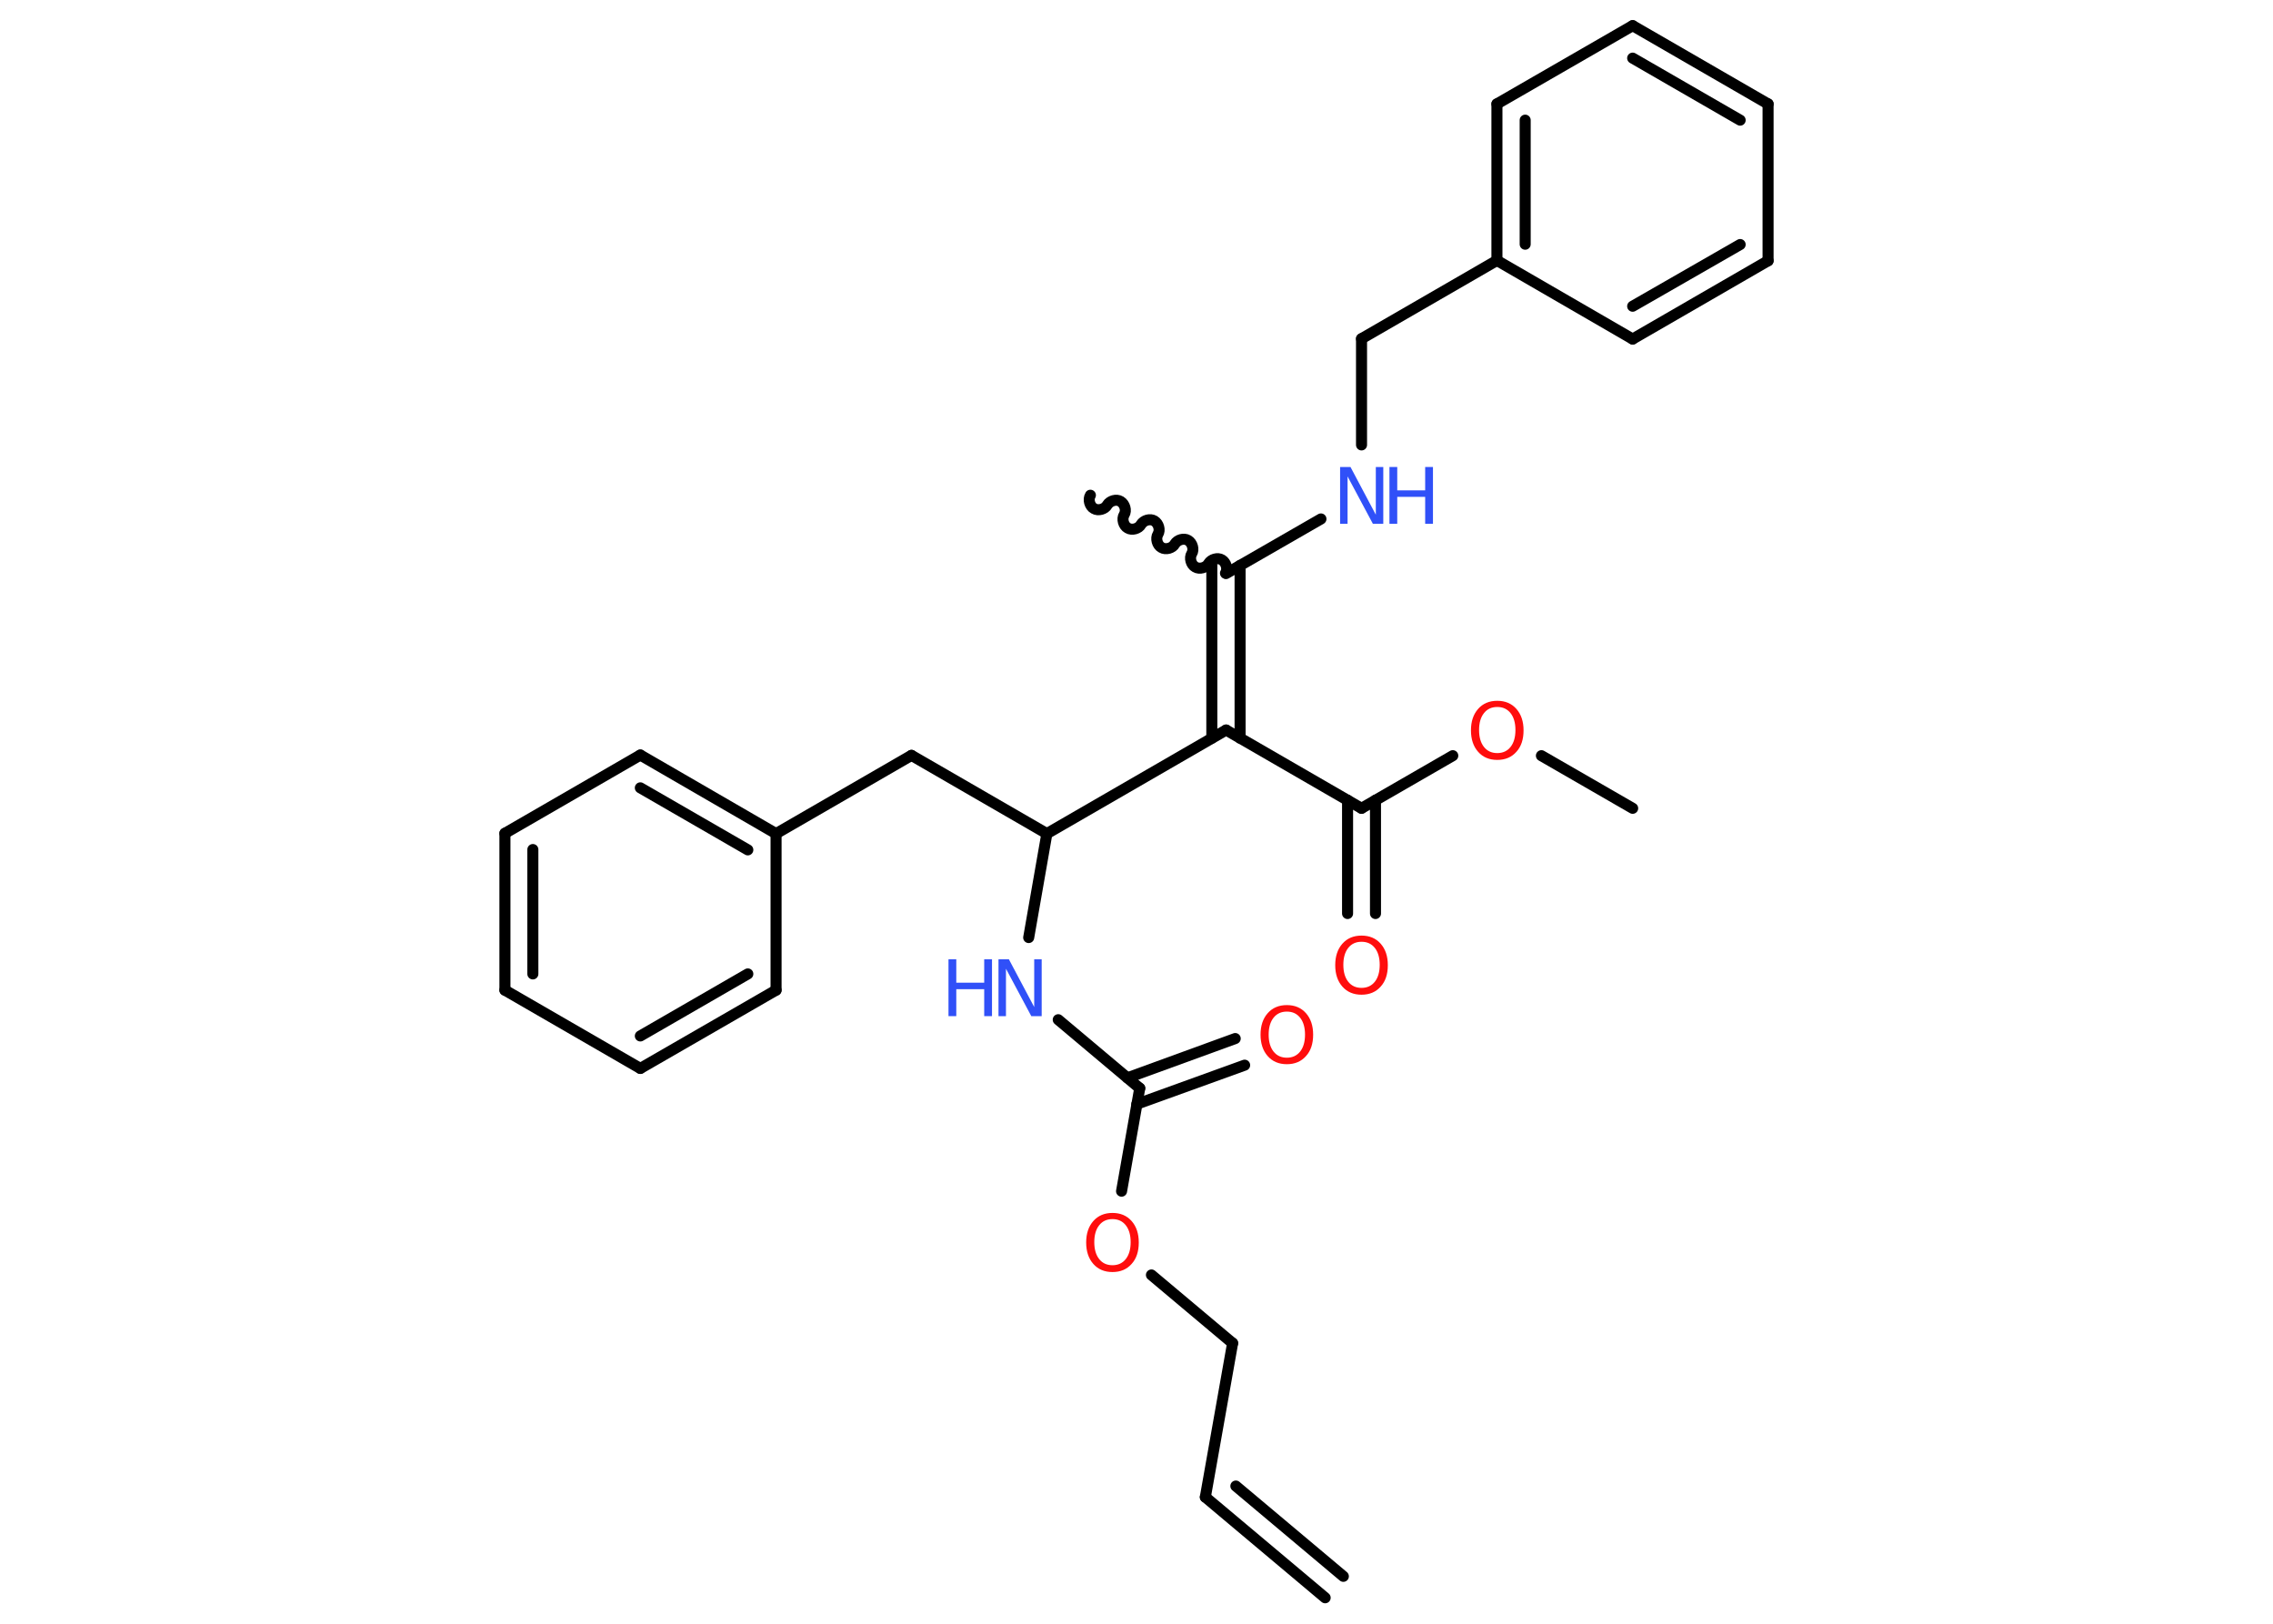 <?xml version='1.0' encoding='UTF-8'?>
<!DOCTYPE svg PUBLIC "-//W3C//DTD SVG 1.1//EN" "http://www.w3.org/Graphics/SVG/1.1/DTD/svg11.dtd">
<svg version='1.2' xmlns='http://www.w3.org/2000/svg' xmlns:xlink='http://www.w3.org/1999/xlink' width='70.0mm' height='50.0mm' viewBox='0 0 70.0 50.0'>
  <desc>Generated by the Chemistry Development Kit (http://github.com/cdk)</desc>
  <g stroke-linecap='round' stroke-linejoin='round' stroke='#000000' stroke-width='.34' fill='#FF0D0D'>
    <rect x='.0' y='.0' width='70.0' height='50.0' fill='#FFFFFF' stroke='none'/>
    <g id='mol1' class='mol'>
      <g id='mol1bnd1' class='bond'>
        <line x1='37.12' y1='46.1' x2='40.81' y2='49.2'/>
        <line x1='38.06' y1='45.76' x2='41.37' y2='48.54'/>
      </g>
      <line id='mol1bnd2' class='bond' x1='37.12' y1='46.1' x2='37.96' y2='41.36'/>
      <line id='mol1bnd3' class='bond' x1='37.96' y1='41.36' x2='35.46' y2='39.26'/>
      <line id='mol1bnd4' class='bond' x1='34.54' y1='36.68' x2='35.1' y2='33.51'/>
      <g id='mol1bnd5' class='bond'>
        <line x1='34.72' y1='33.19' x2='38.04' y2='31.98'/>
        <line x1='35.01' y1='34.0' x2='38.33' y2='32.8'/>
      </g>
      <line id='mol1bnd6' class='bond' x1='35.1' y1='33.51' x2='32.59' y2='31.4'/>
      <line id='mol1bnd7' class='bond' x1='31.68' y1='28.87' x2='32.24' y2='25.67'/>
      <line id='mol1bnd8' class='bond' x1='32.24' y1='25.67' x2='28.07' y2='23.26'/>
      <line id='mol1bnd9' class='bond' x1='28.07' y1='23.26' x2='23.9' y2='25.67'/>
      <g id='mol1bnd10' class='bond'>
        <line x1='23.9' y1='25.67' x2='19.72' y2='23.25'/>
        <line x1='23.03' y1='26.17' x2='19.72' y2='24.26'/>
      </g>
      <line id='mol1bnd11' class='bond' x1='19.72' y1='23.25' x2='15.55' y2='25.66'/>
      <g id='mol1bnd12' class='bond'>
        <line x1='15.55' y1='25.66' x2='15.55' y2='30.49'/>
        <line x1='16.41' y1='26.16' x2='16.41' y2='29.99'/>
      </g>
      <line id='mol1bnd13' class='bond' x1='15.55' y1='30.49' x2='19.72' y2='32.9'/>
      <g id='mol1bnd14' class='bond'>
        <line x1='19.72' y1='32.9' x2='23.9' y2='30.49'/>
        <line x1='19.72' y1='31.9' x2='23.03' y2='29.99'/>
      </g>
      <line id='mol1bnd15' class='bond' x1='23.9' y1='25.67' x2='23.9' y2='30.49'/>
      <line id='mol1bnd16' class='bond' x1='32.24' y1='25.67' x2='37.76' y2='22.48'/>
      <line id='mol1bnd17' class='bond' x1='37.76' y1='22.48' x2='41.93' y2='24.89'/>
      <g id='mol1bnd18' class='bond'>
        <line x1='42.36' y1='24.64' x2='42.36' y2='28.13'/>
        <line x1='41.5' y1='24.64' x2='41.5' y2='28.13'/>
      </g>
      <line id='mol1bnd19' class='bond' x1='41.93' y1='24.89' x2='44.74' y2='23.27'/>
      <line id='mol1bnd20' class='bond' x1='47.47' y1='23.27' x2='50.28' y2='24.89'/>
      <g id='mol1bnd21' class='bond'>
        <line x1='37.32' y1='22.73' x2='37.32' y2='17.41'/>
        <line x1='38.19' y1='22.73' x2='38.19' y2='17.41'/>
      </g>
      <path id='mol1bnd22' class='bond' d='M33.58 15.25c-.08 .13 -.02 .34 .11 .41c.13 .08 .34 .02 .41 -.11c.08 -.13 .28 -.19 .41 -.11c.13 .08 .19 .28 .11 .41c-.08 .13 -.02 .34 .11 .41c.13 .08 .34 .02 .41 -.11c.08 -.13 .28 -.19 .41 -.11c.13 .08 .19 .28 .11 .41c-.08 .13 -.02 .34 .11 .41c.13 .08 .34 .02 .41 -.11c.08 -.13 .28 -.19 .41 -.11c.13 .08 .19 .28 .11 .41c-.08 .13 -.02 .34 .11 .41c.13 .08 .34 .02 .41 -.11c.08 -.13 .28 -.19 .41 -.11c.13 .08 .19 .28 .11 .41' fill='none' stroke='#000000' stroke-width='.34'/>
      <line id='mol1bnd23' class='bond' x1='37.76' y1='17.66' x2='40.68' y2='15.98'/>
      <line id='mol1bnd24' class='bond' x1='41.93' y1='13.7' x2='41.93' y2='10.43'/>
      <line id='mol1bnd25' class='bond' x1='41.93' y1='10.43' x2='46.1' y2='8.02'/>
      <g id='mol1bnd26' class='bond'>
        <line x1='46.1' y1='3.2' x2='46.1' y2='8.02'/>
        <line x1='46.97' y1='3.7' x2='46.97' y2='7.52'/>
      </g>
      <line id='mol1bnd27' class='bond' x1='46.1' y1='3.2' x2='50.28' y2='.79'/>
      <g id='mol1bnd28' class='bond'>
        <line x1='54.45' y1='3.2' x2='50.28' y2='.79'/>
        <line x1='53.59' y1='3.7' x2='50.28' y2='1.79'/>
      </g>
      <line id='mol1bnd29' class='bond' x1='54.45' y1='3.2' x2='54.45' y2='8.03'/>
      <g id='mol1bnd30' class='bond'>
        <line x1='50.28' y1='10.44' x2='54.45' y2='8.03'/>
        <line x1='50.28' y1='9.43' x2='53.59' y2='7.53'/>
      </g>
      <line id='mol1bnd31' class='bond' x1='46.1' y1='8.02' x2='50.28' y2='10.44'/>
      <path id='mol1atm4' class='atom' d='M34.26 37.54q-.26 .0 -.41 .19q-.15 .19 -.15 .52q.0 .33 .15 .52q.15 .19 .41 .19q.26 .0 .41 -.19q.15 -.19 .15 -.52q.0 -.33 -.15 -.52q-.15 -.19 -.41 -.19zM34.26 37.35q.37 .0 .59 .25q.22 .25 .22 .66q.0 .42 -.22 .66q-.22 .25 -.59 .25q-.37 .0 -.59 -.25q-.22 -.25 -.22 -.66q.0 -.41 .22 -.66q.22 -.25 .59 -.25z' stroke='none'/>
      <path id='mol1atm6' class='atom' d='M39.63 31.15q-.26 .0 -.41 .19q-.15 .19 -.15 .52q.0 .33 .15 .52q.15 .19 .41 .19q.26 .0 .41 -.19q.15 -.19 .15 -.52q.0 -.33 -.15 -.52q-.15 -.19 -.41 -.19zM39.63 30.95q.37 .0 .59 .25q.22 .25 .22 .66q.0 .42 -.22 .66q-.22 .25 -.59 .25q-.37 .0 -.59 -.25q-.22 -.25 -.22 -.66q.0 -.41 .22 -.66q.22 -.25 .59 -.25z' stroke='none'/>
      <g id='mol1atm7' class='atom'>
        <path d='M30.75 29.54h.32l.78 1.47v-1.47h.23v1.75h-.32l-.78 -1.46v1.46h-.23v-1.75z' stroke='none' fill='#3050F8'/>
        <path d='M29.21 29.54h.24v.72h.86v-.72h.24v1.75h-.24v-.83h-.86v.83h-.24v-1.75z' stroke='none' fill='#3050F8'/>
      </g>
      <path id='mol1atm18' class='atom' d='M41.93 29.0q-.26 .0 -.41 .19q-.15 .19 -.15 .52q.0 .33 .15 .52q.15 .19 .41 .19q.26 .0 .41 -.19q.15 -.19 .15 -.52q.0 -.33 -.15 -.52q-.15 -.19 -.41 -.19zM41.93 28.81q.37 .0 .59 .25q.22 .25 .22 .66q.0 .42 -.22 .66q-.22 .25 -.59 .25q-.37 .0 -.59 -.25q-.22 -.25 -.22 -.66q.0 -.41 .22 -.66q.22 -.25 .59 -.25z' stroke='none'/>
      <path id='mol1atm19' class='atom' d='M46.11 21.77q-.26 .0 -.41 .19q-.15 .19 -.15 .52q.0 .33 .15 .52q.15 .19 .41 .19q.26 .0 .41 -.19q.15 -.19 .15 -.52q.0 -.33 -.15 -.52q-.15 -.19 -.41 -.19zM46.11 21.58q.37 .0 .59 .25q.22 .25 .22 .66q.0 .42 -.22 .66q-.22 .25 -.59 .25q-.37 .0 -.59 -.25q-.22 -.25 -.22 -.66q.0 -.41 .22 -.66q.22 -.25 .59 -.25z' stroke='none'/>
      <g id='mol1atm23' class='atom'>
        <path d='M41.27 14.38h.32l.78 1.47v-1.47h.23v1.75h-.32l-.78 -1.46v1.46h-.23v-1.75z' stroke='none' fill='#3050F8'/>
        <path d='M42.79 14.38h.24v.72h.86v-.72h.24v1.75h-.24v-.83h-.86v.83h-.24v-1.75z' stroke='none' fill='#3050F8'/>
      </g>
    </g>
  </g>
</svg>
